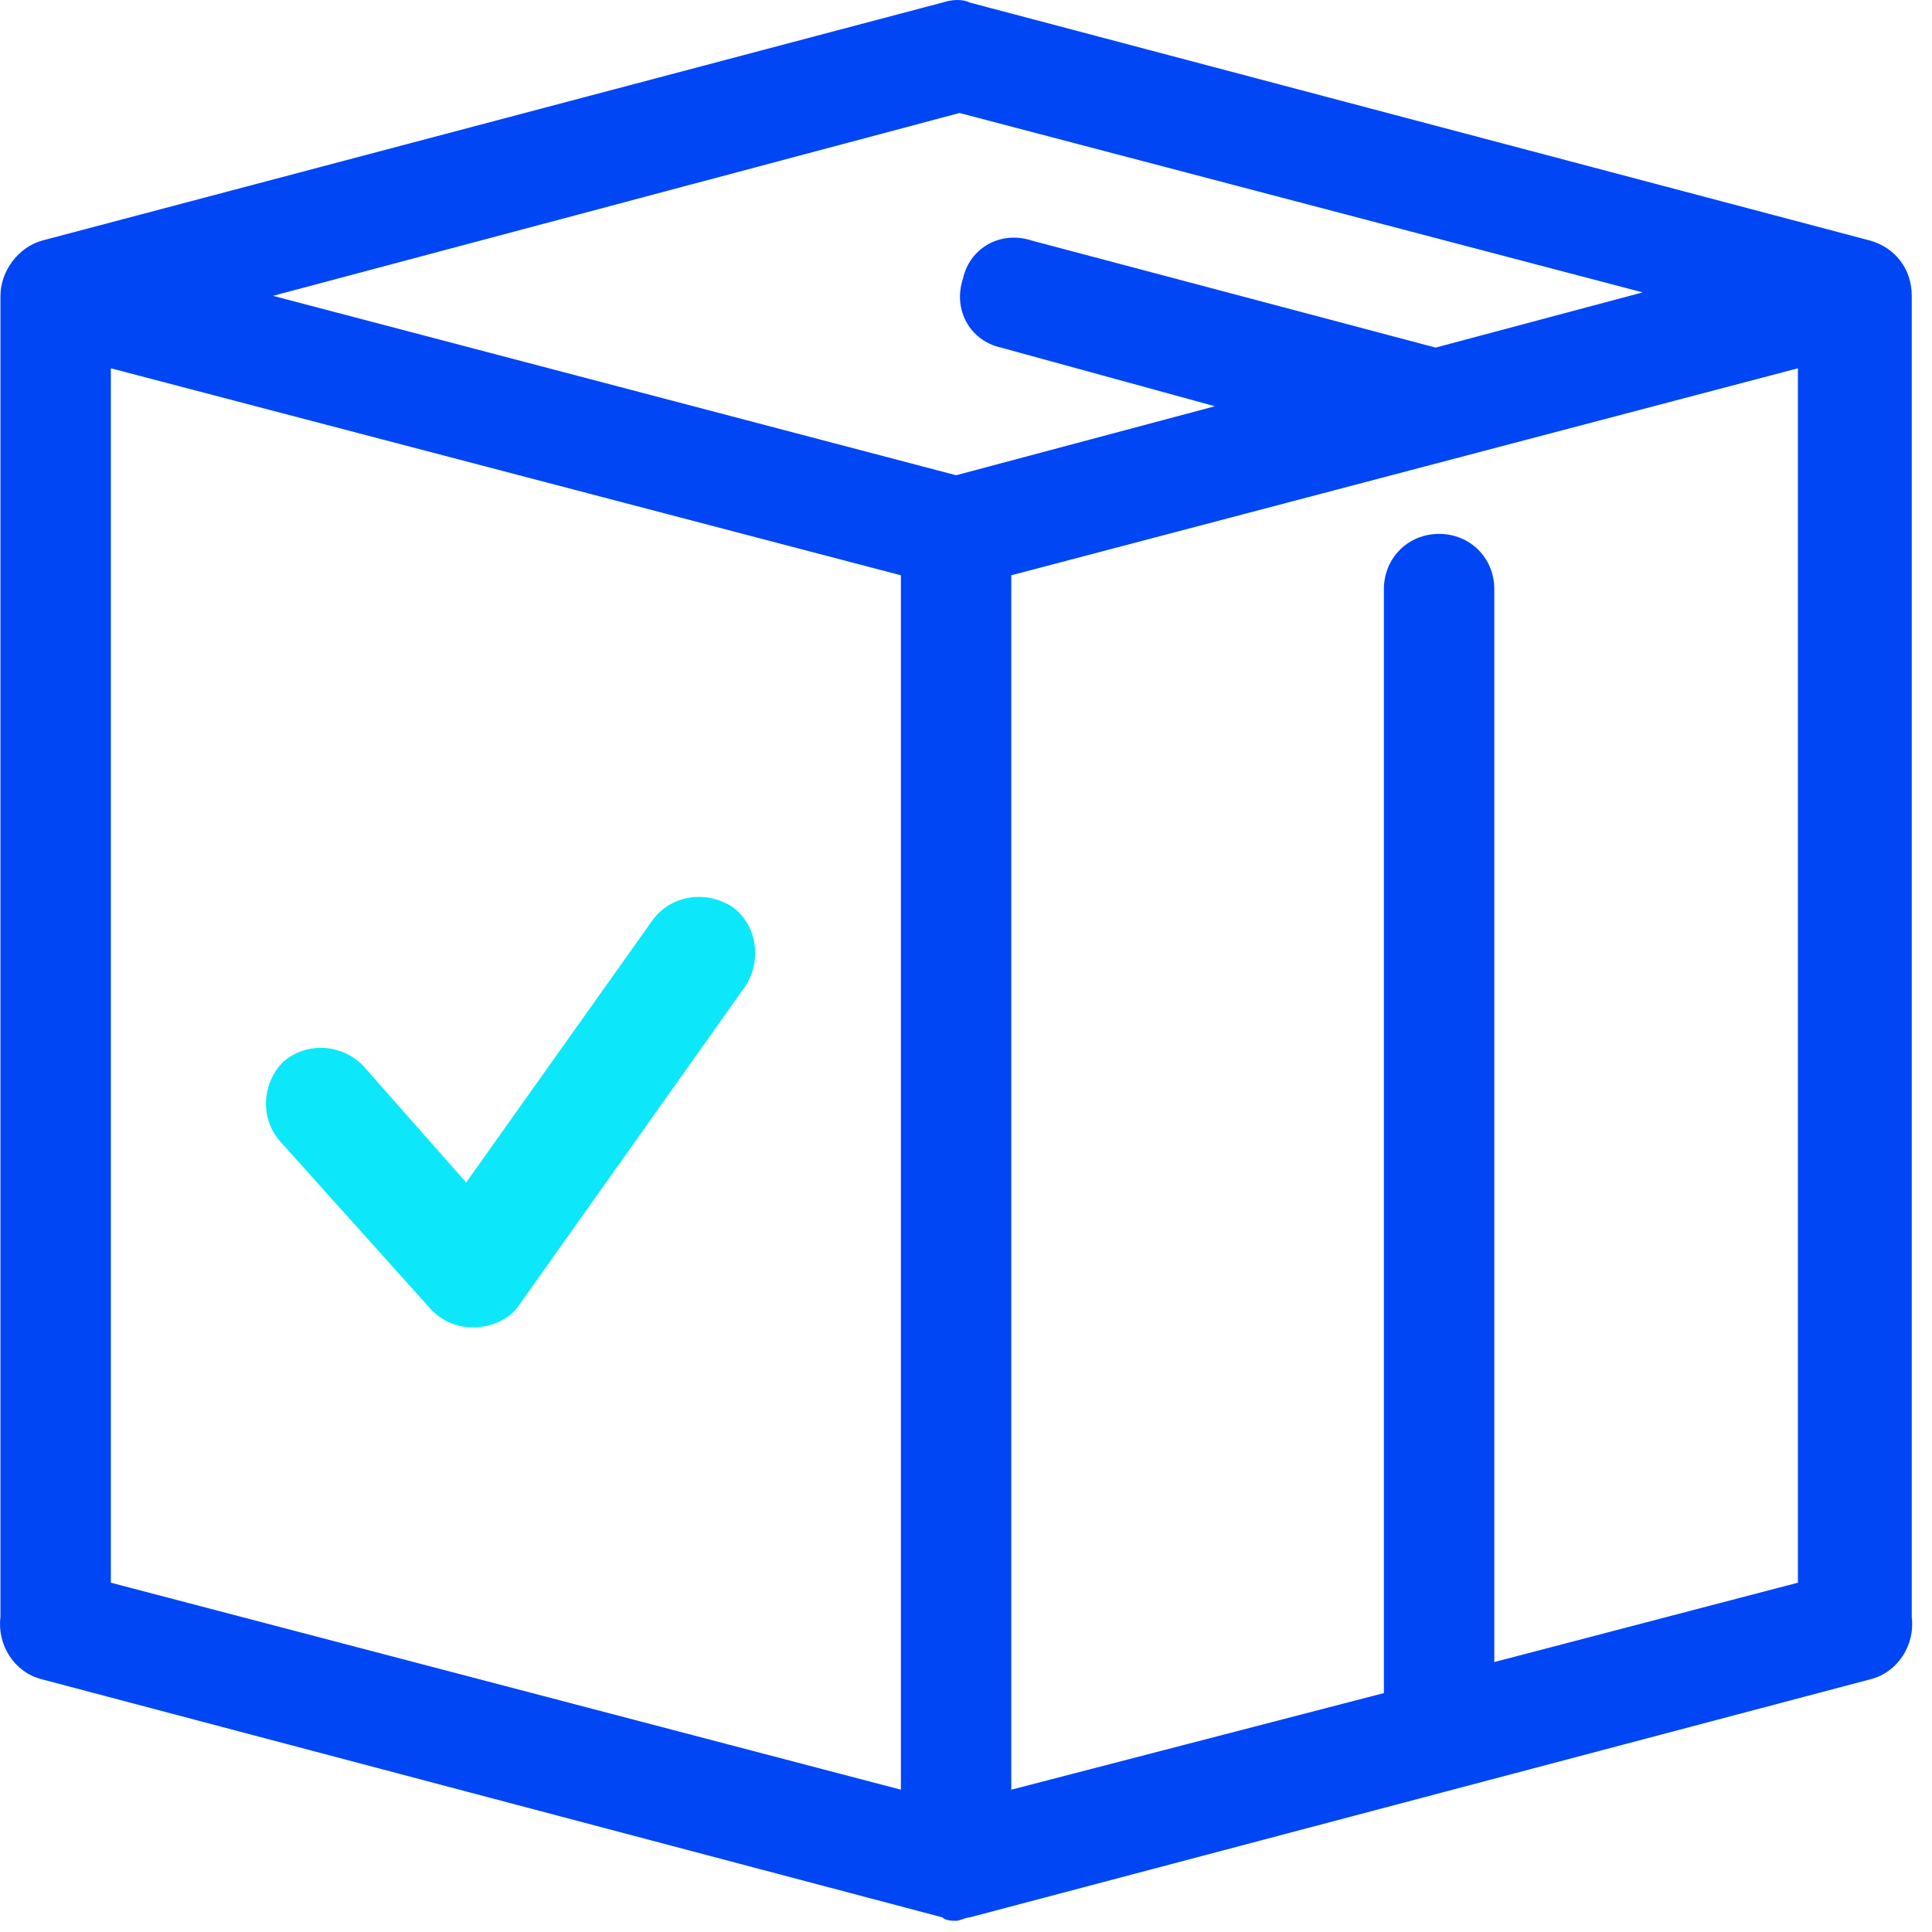 <svg width="56" height="56" viewBox="0 0 56 56" fill="none" xmlns="http://www.w3.org/2000/svg">
<path d="M27.713 55.675C27.613 55.675 27.413 55.675 27.313 55.575L1.213 48.675C0.413 48.475 -0.087 47.675 0.013 46.875C0.013 46.775 0.013 46.675 0.013 46.675V8.975C0.013 8.875 0.013 8.875 0.013 8.775C0.013 8.675 0.013 8.675 0.013 8.575C0.013 7.875 0.513 7.175 1.213 6.975L27.313 0.075C27.613 -0.025 27.913 -0.025 28.113 0.075L54.213 6.975C54.913 7.175 55.413 7.775 55.413 8.575C55.413 8.675 55.413 8.675 55.413 8.775C55.413 8.875 55.413 8.875 55.413 8.975V46.675C55.413 46.775 55.413 46.875 55.413 46.875C55.513 47.675 55.013 48.475 54.213 48.675L28.113 55.575C28.013 55.575 27.813 55.675 27.713 55.675ZM29.313 16.675V51.875L40.113 49.075V17.075C40.113 16.175 40.813 15.475 41.713 15.475C42.613 15.475 43.313 16.175 43.313 17.075V48.175L52.113 45.875V10.675L29.313 16.675ZM3.213 45.875L26.113 51.875V16.675L3.213 10.675V45.875ZM7.913 8.575L27.713 13.775L35.213 11.775L29.013 10.075C28.113 9.875 27.613 8.975 27.913 8.075C28.113 7.175 29.013 6.675 29.913 6.975L41.613 10.075L47.613 8.475L27.813 3.275L7.913 8.575Z" fill="#0046F5"/>
<path d="M13.712 38.475C13.212 38.475 12.812 38.275 12.512 37.975L8.112 33.075C7.512 32.375 7.612 31.375 8.212 30.775C8.912 30.175 9.912 30.275 10.512 30.875L13.512 34.275L18.912 26.675C19.412 25.975 20.412 25.775 21.212 26.275C21.912 26.775 22.112 27.775 21.612 28.575L15.012 37.875C14.812 38.175 14.312 38.475 13.712 38.475C13.812 38.475 13.812 38.475 13.712 38.475Z" fill="#0CE8F9"/>
</svg>

